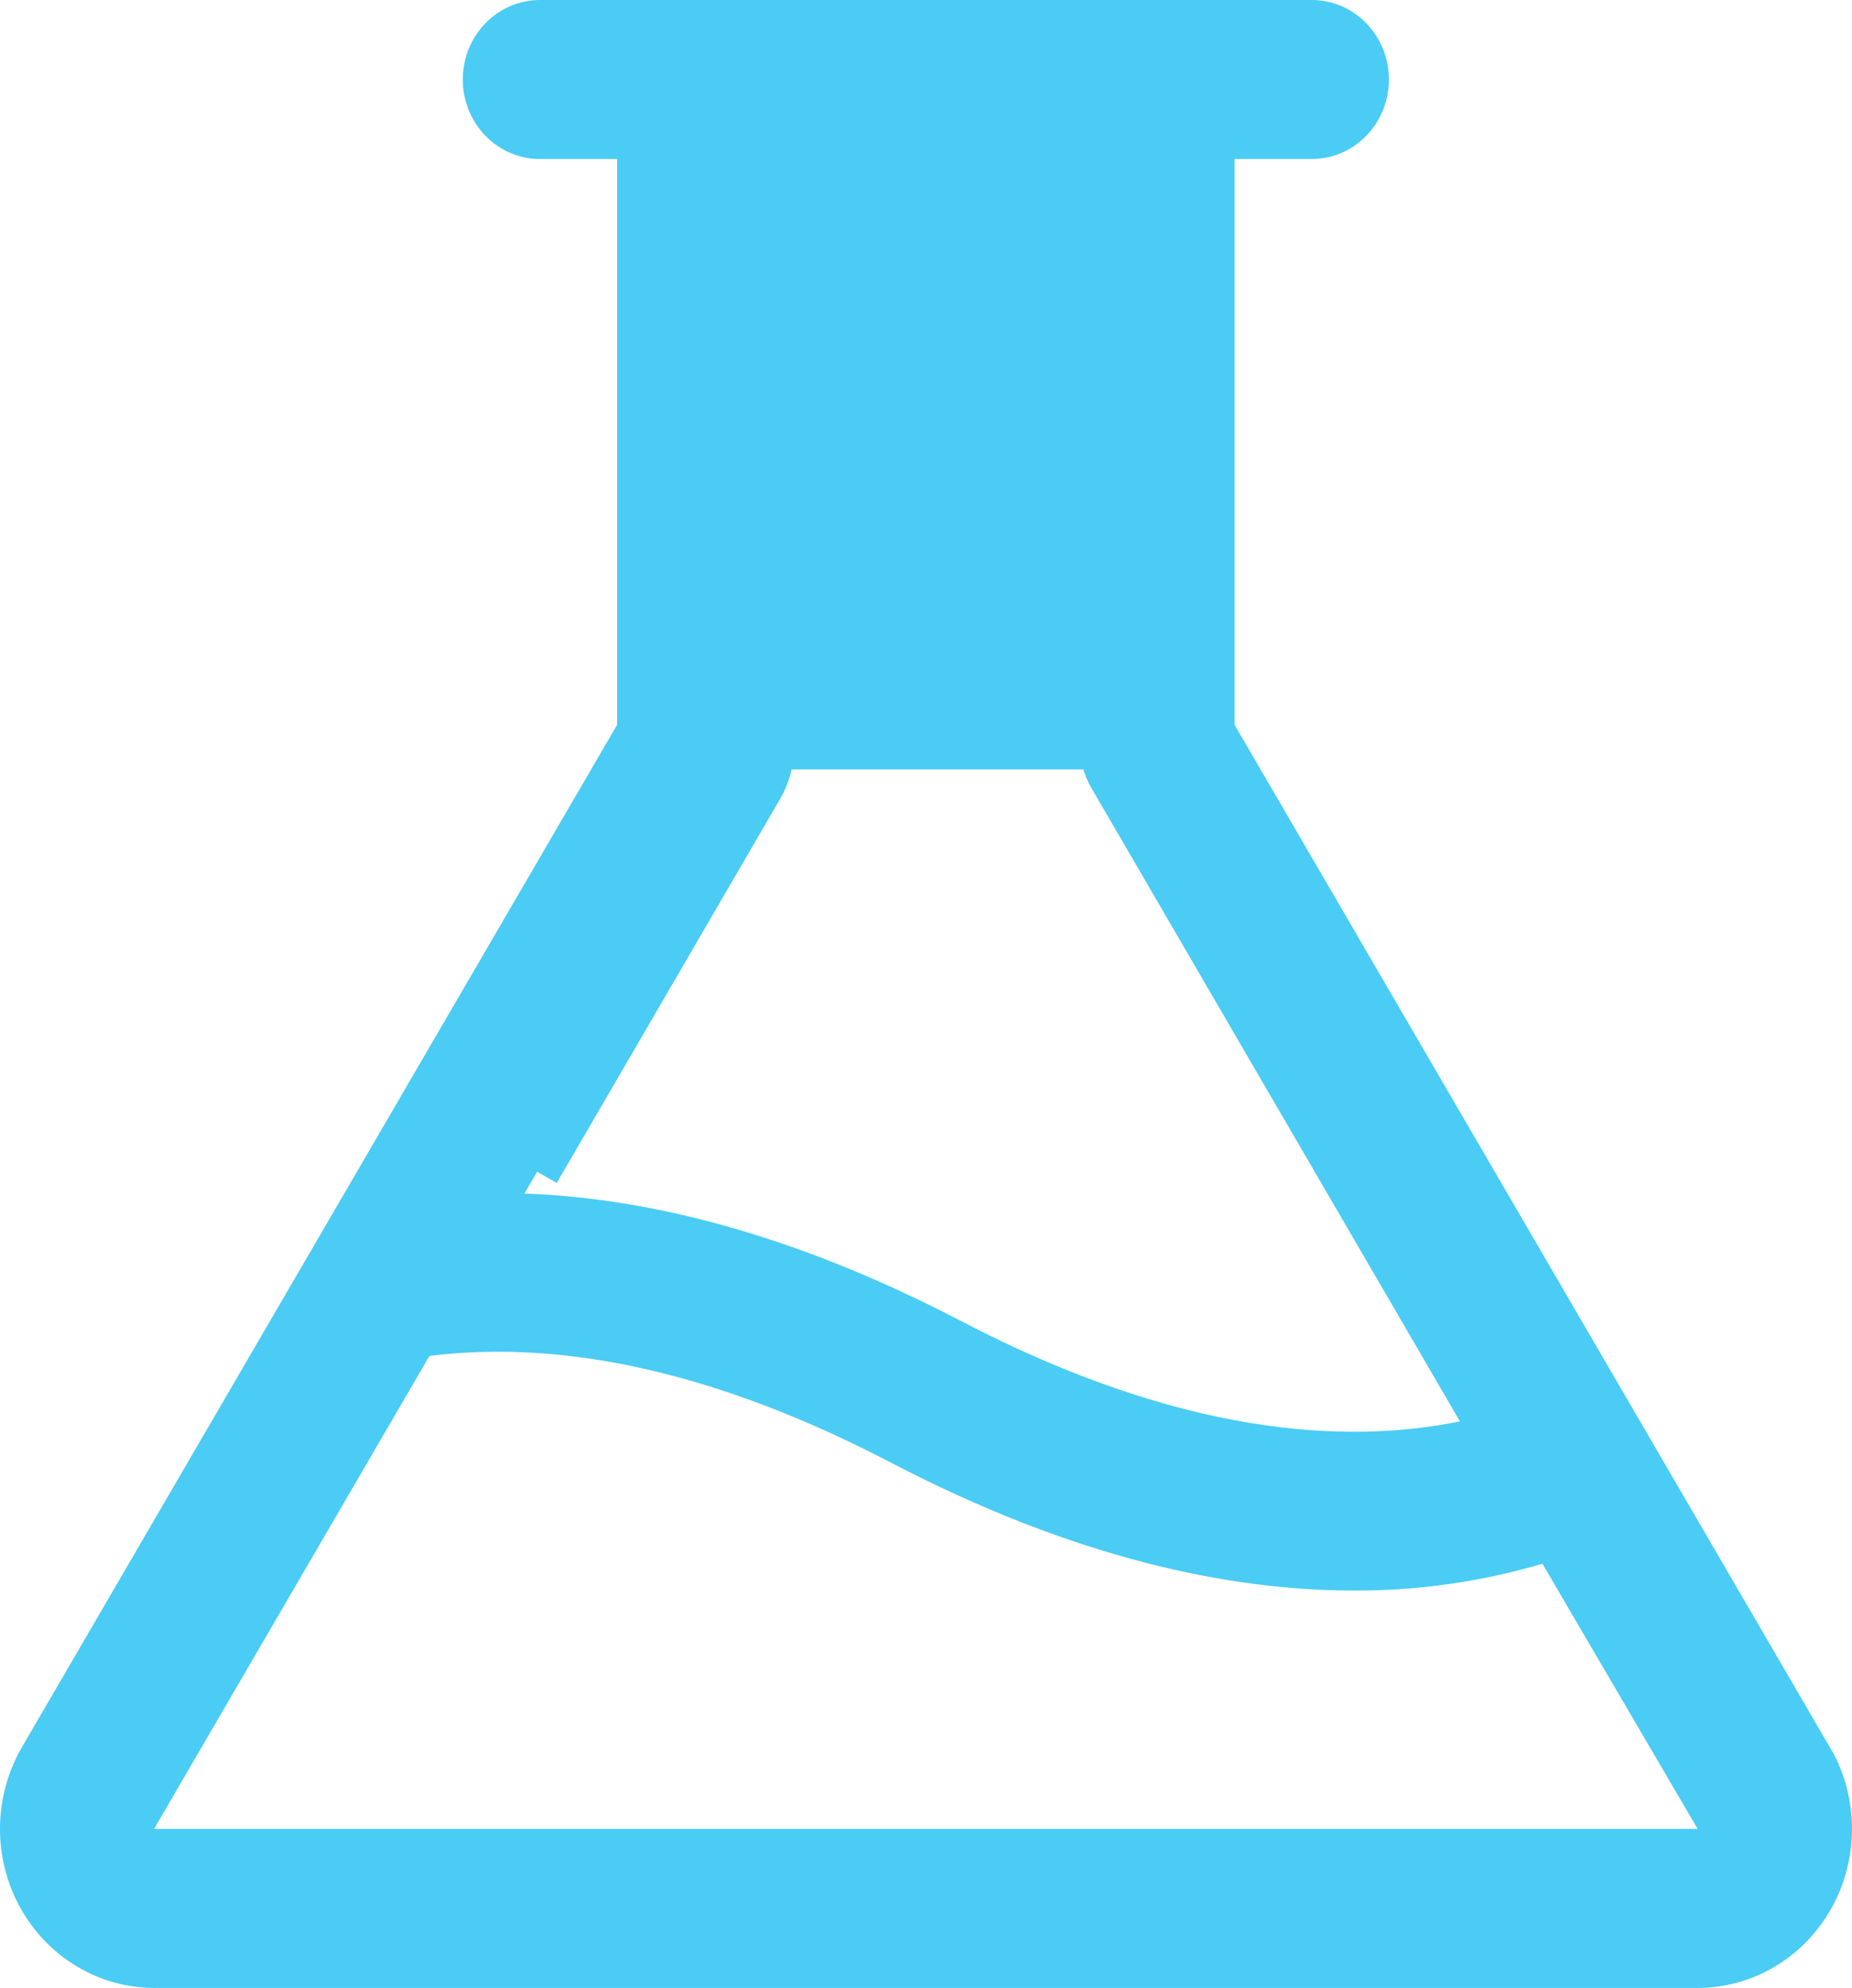 <svg width="41" height="44" viewBox="0 0 41 44" fill="none" xmlns="http://www.w3.org/2000/svg">
<path d="M17.08 16.531V4.02V3.52H17.58H23.414H23.914V4.02V16.531H17.08ZM17.08 16.531C17.08 16.849 16.996 17.162 16.836 17.435L11.894 25.93L17.08 16.531ZM40.075 38.921L40.169 39.083C40.38 39.501 40.494 39.967 40.5 40.442C40.506 40.979 40.374 41.508 40.118 41.974C39.862 42.439 39.492 42.825 39.046 43.092C38.601 43.36 38.096 43.5 37.583 43.5H3.412C2.899 43.499 2.395 43.358 1.95 43.09C1.505 42.822 1.136 42.437 0.88 41.971C0.625 41.505 0.493 40.977 0.5 40.441C0.507 39.904 0.652 39.38 0.919 38.921L14.094 16.294L14.162 16.177V16.042V3.52V3.02H13.662H11.954C11.638 3.02 11.332 2.891 11.104 2.656C10.876 2.421 10.745 2.099 10.745 1.76C10.745 1.421 10.876 1.099 11.104 0.864C11.332 0.629 11.638 0.5 11.954 0.5H29.04C29.356 0.5 29.661 0.629 29.889 0.864C30.118 1.099 30.248 1.421 30.248 1.76C30.248 2.099 30.118 2.421 29.889 2.656C29.661 2.891 29.356 3.02 29.04 3.02H27.331H26.831V3.52V16.042V16.177L26.899 16.294L40.075 38.921ZM16.405 17.182L16.404 17.184L11.178 26.166L10.758 26.888L11.592 26.917C14.527 27.022 17.688 27.934 21.037 29.679C25.966 32.249 29.728 32.498 32.42 31.95L33.103 31.811L32.753 31.209L24.59 17.183L24.589 17.182C24.475 16.987 24.414 16.762 24.414 16.532V16.531V3.52V3.02H23.914H17.08H16.58V3.52L16.58 16.531L16.58 16.532C16.58 16.762 16.519 16.987 16.405 17.182ZM2.979 40.228L2.541 40.98H3.411H37.583H38.455L38.014 40.227L34.578 34.358L34.38 34.02L34.005 34.131C32.694 34.517 31.337 34.711 29.973 34.704H29.971C27.285 34.704 23.946 34.009 19.95 31.927C16.153 29.946 12.619 29.117 9.444 29.516L9.198 29.547L9.074 29.761L2.979 40.228Z" fill="#4ACCF4" stroke="#4ACCF4"/>
</svg>
